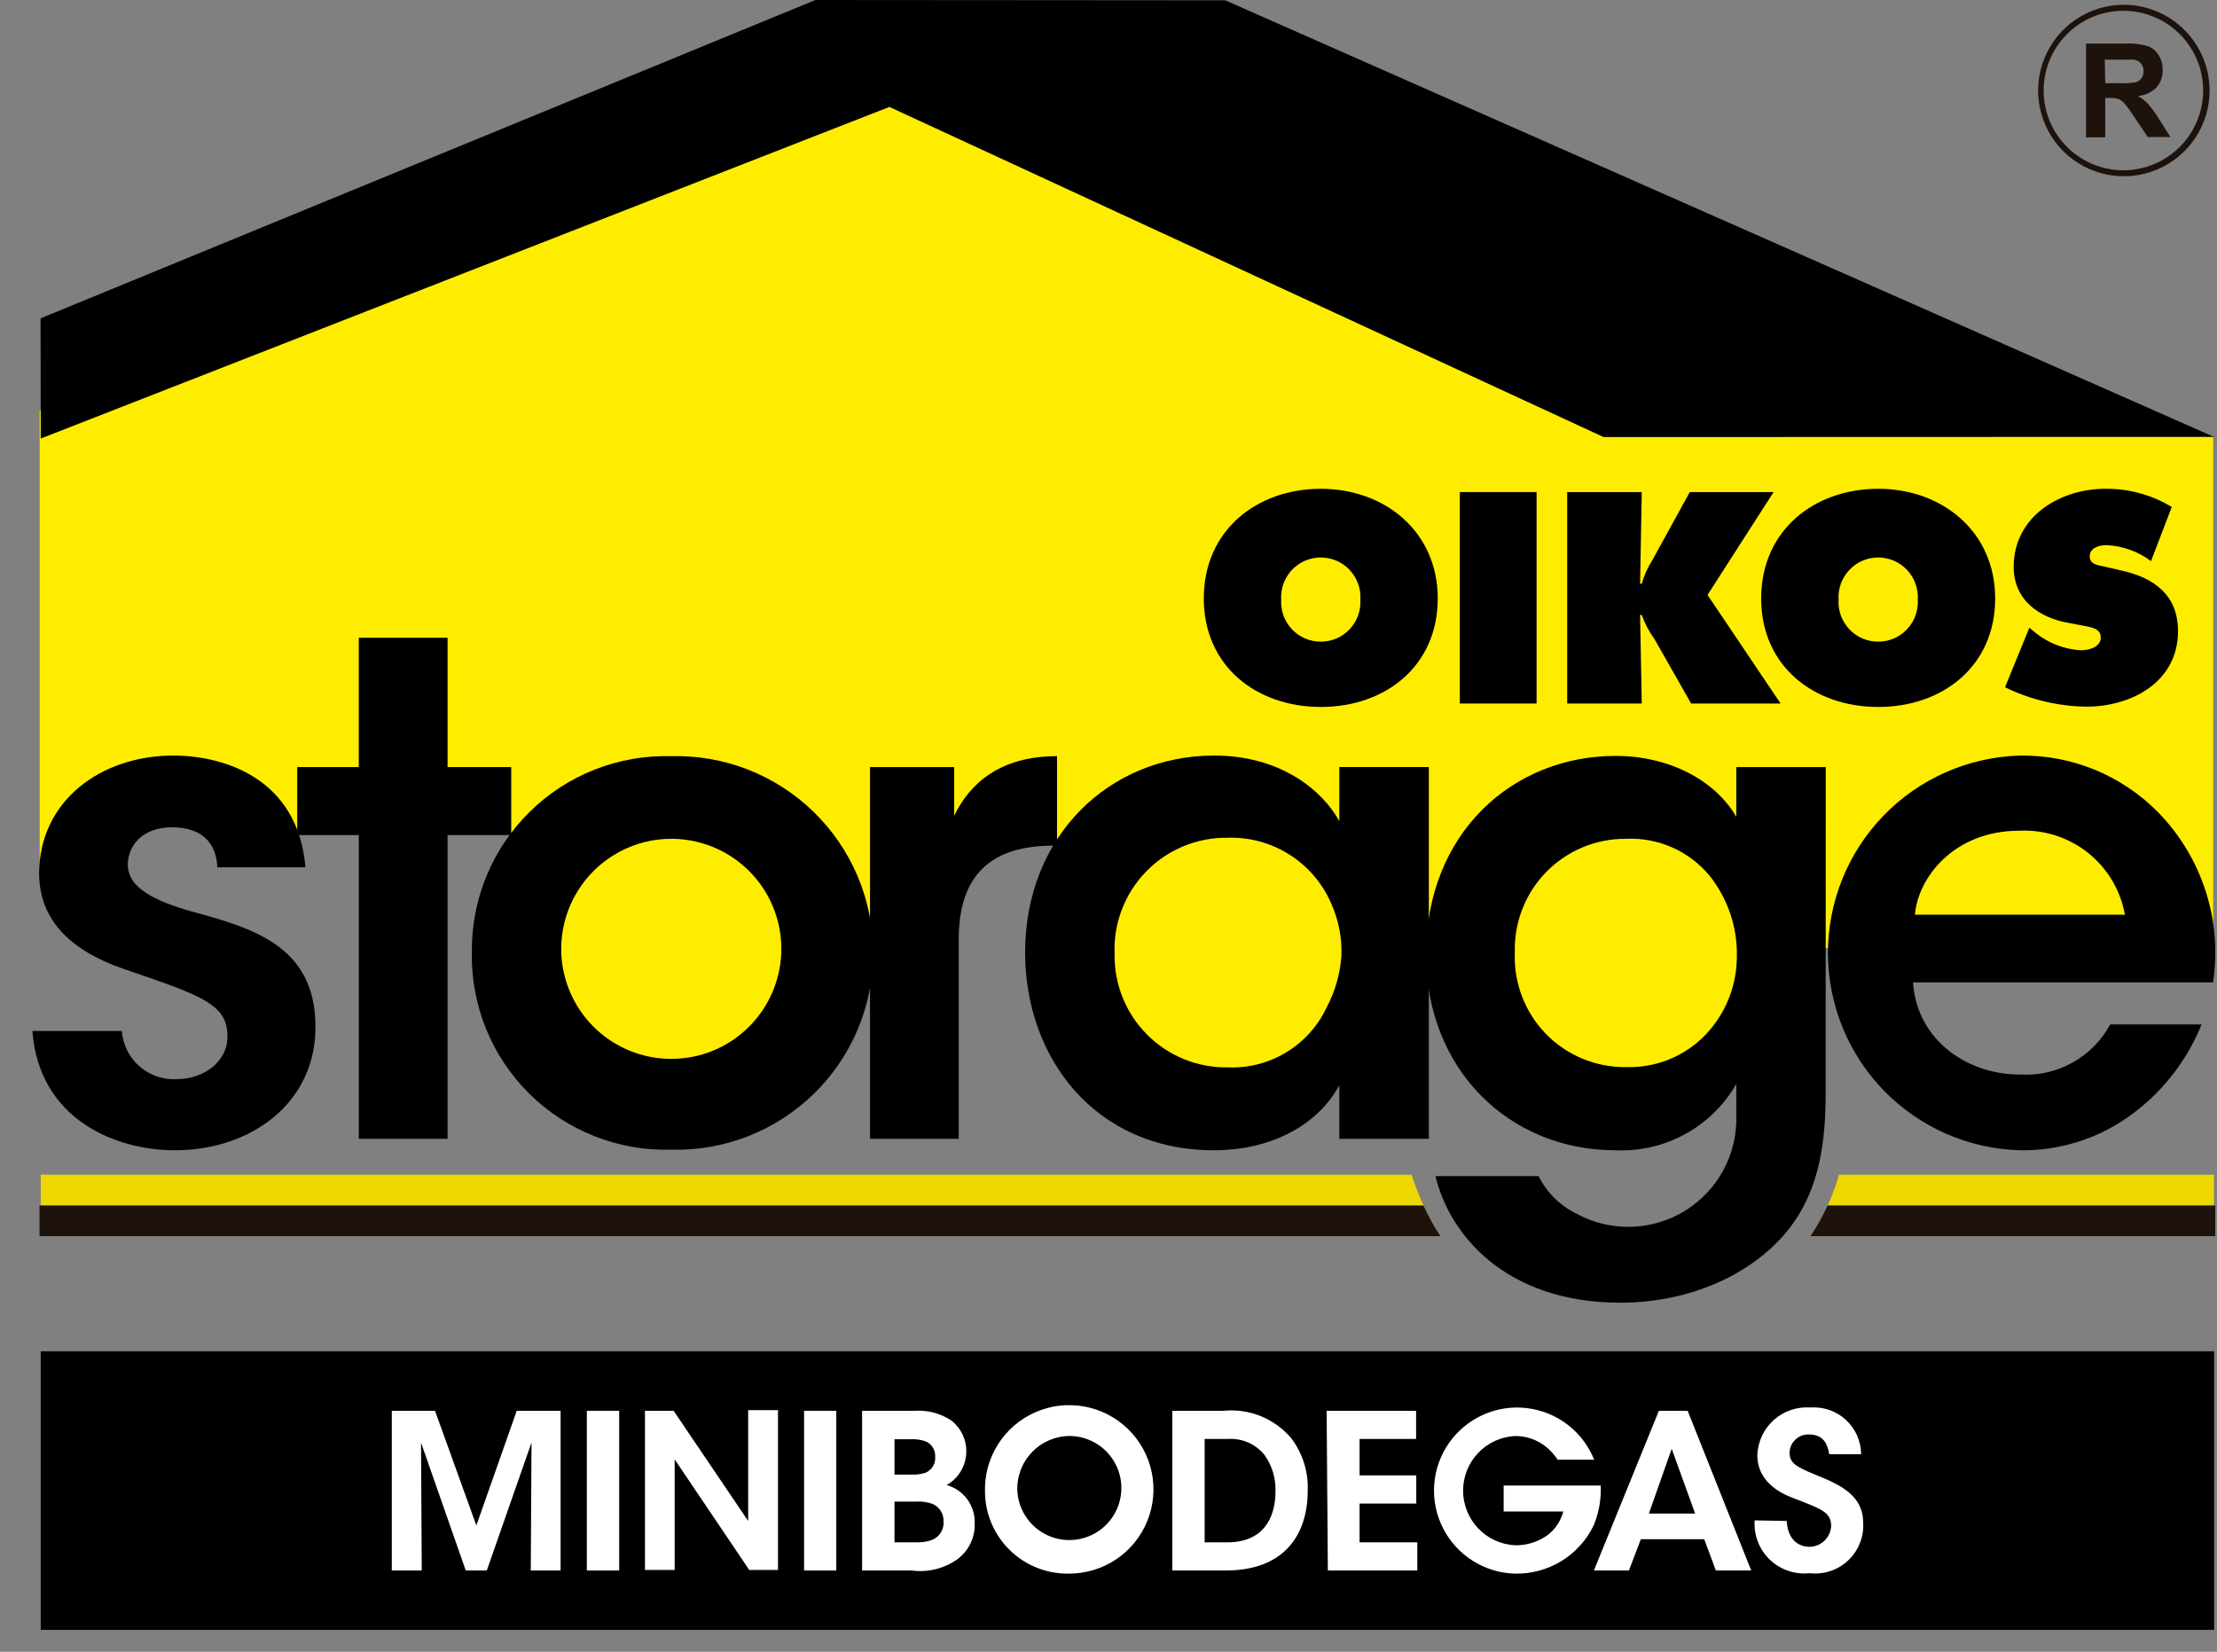 <svg width="51" height="38" viewBox="0 0 51 38" fill="none" xmlns="http://www.w3.org/2000/svg">
<rect x="0" y="0" width="51" height="38" fill="#808080" stroke="none"/>
<path d="M50.934 31.087H0.937V37.496H50.934V31.087Z" fill="black"/>
<path fill-rule="evenodd" clip-rule="evenodd" d="M50.912 22.209L42.01 21.811L38.535 18.802L34.761 18.964L32.861 21.811C32.861 21.811 31.321 19.41 29.623 18.936C27.166 18.25 24.271 19.41 24.271 19.41L23.043 19.186L20.055 21.811L16.45 18.785L11.753 19.186H6.848L3.314 18.641L0.913 20.078V9.444L20.446 1.808L36.871 9.399L50.912 10.051V22.209Z" fill="#FFED00"/>
<path fill-rule="evenodd" clip-rule="evenodd" d="M18.491 21.814C18.491 22.425 18.31 23.022 17.971 23.53C17.632 24.038 17.15 24.433 16.585 24.667C16.021 24.901 15.4 24.962 14.802 24.843C14.203 24.724 13.653 24.43 13.221 23.998C12.789 23.566 12.495 23.016 12.376 22.417C12.257 21.818 12.318 21.197 12.552 20.633C12.785 20.069 13.181 19.587 13.689 19.247C14.196 18.908 14.793 18.727 15.404 18.727C16.223 18.727 17.008 19.052 17.587 19.631C18.166 20.21 18.491 20.996 18.491 21.814Z" fill="#FFED00"/>
<path fill-rule="evenodd" clip-rule="evenodd" d="M31.373 21.814C31.373 22.425 31.192 23.022 30.852 23.53C30.513 24.038 30.031 24.433 29.467 24.667C28.903 24.901 28.282 24.962 27.683 24.843C27.084 24.724 26.534 24.43 26.102 23.998C25.67 23.566 25.376 23.016 25.257 22.417C25.138 21.818 25.199 21.197 25.433 20.633C25.666 20.069 26.062 19.587 26.57 19.247C27.078 18.908 27.675 18.727 28.285 18.727C29.104 18.727 29.889 19.052 30.468 19.631C31.047 20.21 31.373 20.996 31.373 21.814Z" fill="#FFED00"/>
<path fill-rule="evenodd" clip-rule="evenodd" d="M40.614 21.814C40.614 22.425 40.433 23.022 40.094 23.53C39.755 24.038 39.273 24.433 38.709 24.667C38.144 24.901 37.523 24.962 36.925 24.843C36.326 24.724 35.776 24.43 35.344 23.998C34.912 23.566 34.618 23.016 34.499 22.417C34.38 21.818 34.441 21.197 34.675 20.633C34.908 20.069 35.304 19.587 35.812 19.247C36.319 18.908 36.916 18.727 37.527 18.727C38.346 18.727 39.131 19.052 39.71 19.631C40.289 20.21 40.614 20.996 40.614 21.814Z" fill="#FFED00"/>
<path fill-rule="evenodd" clip-rule="evenodd" d="M46.408 19.362C45.589 19.362 44.804 19.687 44.225 20.266C43.646 20.845 43.321 21.63 43.321 22.449H49.496C49.496 21.63 49.17 20.845 48.591 20.266C48.012 19.687 47.227 19.362 46.408 19.362Z" fill="#FFED00"/>
<path d="M4.999 19.952C4.982 19.499 4.748 19.032 3.952 19.032C3.266 19.032 2.94 19.468 2.94 19.89C2.94 20.436 3.582 20.73 4.391 20.964C5.764 21.338 7.242 21.742 7.256 23.581C7.287 25.341 5.808 26.463 4.018 26.463C2.693 26.463 0.899 25.777 0.745 23.718H2.803C2.826 24.032 2.971 24.324 3.207 24.531C3.444 24.738 3.752 24.845 4.066 24.826C4.704 24.826 5.249 24.405 5.232 23.828C5.232 23.098 4.594 22.895 3.019 22.35C1.849 21.976 0.916 21.338 0.899 20.106C0.899 18.425 2.319 17.382 3.987 17.382C5.139 17.382 6.855 17.897 7.026 19.952H4.999Z" fill="black"/>
<path d="M8.254 19.211H6.838V17.647H8.254V14.672H10.296V17.647H11.76V19.211H10.296V26.199H8.254V19.211Z" fill="black"/>
<path d="M10.854 21.901C10.848 21.301 10.963 20.706 11.192 20.152C11.421 19.598 11.759 19.095 12.187 18.675C12.614 18.254 13.122 17.924 13.68 17.705C14.238 17.485 14.835 17.38 15.434 17.396C16.039 17.38 16.641 17.484 17.205 17.704C17.768 17.924 18.282 18.255 18.716 18.677C19.15 19.099 19.495 19.604 19.73 20.161C19.965 20.719 20.087 21.318 20.087 21.923C20.087 22.528 19.965 23.127 19.73 23.684C19.495 24.242 19.15 24.747 18.716 25.169C18.282 25.59 17.768 25.921 17.205 26.141C16.641 26.361 16.039 26.466 15.434 26.449C14.832 26.466 14.233 26.36 13.673 26.138C13.113 25.917 12.603 25.584 12.175 25.16C11.747 24.736 11.409 24.23 11.182 23.672C10.955 23.114 10.844 22.516 10.854 21.914V21.901ZM12.912 21.931C12.933 22.427 13.098 22.906 13.388 23.308C13.678 23.71 14.079 24.019 14.543 24.195C15.007 24.371 15.512 24.407 15.996 24.299C16.48 24.19 16.921 23.942 17.265 23.585C17.609 23.228 17.841 22.778 17.931 22.29C18.022 21.802 17.967 21.299 17.774 20.842C17.581 20.385 17.257 19.995 16.845 19.721C16.431 19.446 15.947 19.299 15.451 19.297C15.109 19.296 14.771 19.364 14.456 19.498C14.142 19.631 13.857 19.827 13.62 20.073C13.383 20.319 13.198 20.61 13.076 20.93C12.955 21.249 12.899 21.59 12.912 21.931Z" fill="black"/>
<path d="M20.014 17.647H21.949V18.769C22.319 18.004 23.023 17.396 24.316 17.396V19.455H24.223C22.789 19.455 22.055 20.141 22.055 21.606V26.199H20.014V17.647Z" fill="black"/>
<path d="M32.869 26.199H30.81V24.967C30.265 25.965 29.129 26.463 27.929 26.463C25.184 26.463 23.582 24.329 23.582 21.914C23.582 19.221 25.531 17.382 27.929 17.382C29.486 17.382 30.436 18.206 30.81 18.892V17.646H32.869V26.199ZM25.64 21.955C25.635 22.298 25.699 22.639 25.828 22.956C25.957 23.274 26.148 23.563 26.391 23.805C26.633 24.048 26.922 24.239 27.24 24.368C27.558 24.497 27.898 24.561 28.241 24.555C28.713 24.576 29.18 24.457 29.585 24.212C29.99 23.968 30.313 23.61 30.515 23.183C30.713 22.812 30.83 22.402 30.858 21.983C30.873 21.57 30.792 21.159 30.622 20.782C30.422 20.321 30.088 19.93 29.663 19.661C29.239 19.392 28.743 19.256 28.241 19.273C27.891 19.268 27.544 19.335 27.221 19.469C26.898 19.604 26.606 19.802 26.363 20.053C26.119 20.305 25.929 20.603 25.805 20.93C25.681 21.257 25.625 21.606 25.64 21.955Z" fill="black"/>
<path d="M41.997 25.187C41.997 26.59 41.732 27.492 41.201 28.209C40.47 29.191 39.036 29.969 37.276 29.969C34.614 29.969 33.335 28.381 33.022 27.057H35.393C35.583 27.438 35.894 27.744 36.278 27.928C36.663 28.135 37.096 28.237 37.533 28.224C37.97 28.21 38.396 28.081 38.768 27.851C39.139 27.62 39.444 27.296 39.65 26.91C39.856 26.524 39.956 26.091 39.942 25.654V24.937C39.664 25.421 39.258 25.82 38.768 26.089C38.279 26.358 37.724 26.488 37.166 26.463C34.707 26.463 32.806 24.594 32.806 21.956C32.806 19.167 34.799 17.39 37.166 17.39C38.398 17.39 39.458 17.952 39.942 18.793V17.647H42L41.997 25.187ZM34.847 21.915C34.833 22.257 34.889 22.6 35.011 22.92C35.133 23.241 35.319 23.534 35.557 23.78C35.796 24.027 36.083 24.222 36.4 24.354C36.716 24.486 37.056 24.553 37.4 24.549C37.738 24.56 38.075 24.501 38.39 24.375C38.704 24.248 38.988 24.058 39.225 23.815C39.696 23.326 39.958 22.672 39.955 21.993C39.967 21.327 39.747 20.678 39.334 20.155C39.101 19.871 38.805 19.645 38.469 19.496C38.133 19.348 37.767 19.279 37.4 19.297C37.06 19.295 36.723 19.361 36.409 19.492C36.095 19.623 35.81 19.816 35.572 20.058C35.334 20.301 35.147 20.59 35.023 20.906C34.898 21.223 34.839 21.561 34.847 21.901V21.915Z" fill="black"/>
<path d="M44.007 22.6C44.1 23.973 45.314 24.734 46.484 24.72C46.901 24.744 47.316 24.648 47.681 24.443C48.045 24.239 48.344 23.936 48.542 23.568H50.645C50.295 24.435 49.699 25.182 48.93 25.715C48.212 26.212 47.357 26.473 46.484 26.463C45.301 26.435 44.176 25.946 43.348 25.101C42.52 24.256 42.055 23.121 42.05 21.938C42.047 20.755 42.504 19.617 43.327 18.766C44.149 17.915 45.271 17.419 46.453 17.383C47.046 17.372 47.636 17.483 48.185 17.707C48.734 17.932 49.231 18.266 49.647 18.689C50.145 19.2 50.519 19.818 50.738 20.497C50.957 21.175 51.016 21.895 50.909 22.6H44.007ZM48.882 21.043C48.781 20.481 48.479 19.975 48.032 19.619C47.585 19.264 47.024 19.083 46.453 19.111C44.94 19.111 44.117 20.202 44.052 21.043H48.882Z" fill="black"/>
<path d="M33.074 13.767C33.074 15.327 31.867 16.264 30.385 16.264C28.903 16.264 27.692 15.327 27.692 13.767C27.692 12.206 28.906 11.245 30.385 11.245C31.863 11.245 33.074 12.236 33.074 13.767ZM29.472 13.794C29.465 13.918 29.483 14.043 29.525 14.16C29.567 14.277 29.633 14.384 29.718 14.475C29.804 14.566 29.907 14.638 30.021 14.688C30.135 14.737 30.259 14.762 30.383 14.762C30.508 14.762 30.631 14.737 30.745 14.688C30.86 14.638 30.962 14.566 31.048 14.475C31.133 14.384 31.199 14.277 31.241 14.16C31.284 14.043 31.302 13.918 31.294 13.794C31.302 13.67 31.284 13.545 31.241 13.428C31.199 13.311 31.133 13.204 31.048 13.113C30.962 13.022 30.86 12.95 30.745 12.9C30.631 12.851 30.508 12.825 30.383 12.825C30.259 12.825 30.135 12.851 30.021 12.9C29.907 12.95 29.804 13.022 29.718 13.113C29.633 13.204 29.567 13.311 29.525 13.428C29.483 13.545 29.465 13.67 29.472 13.794Z" fill="black"/>
<path d="M33.582 11.32H35.348V16.185H33.582V11.32Z" fill="black"/>
<path d="M36.052 11.32H37.767L37.729 13.43H37.767C37.822 13.236 37.905 13.051 38.014 12.881L38.872 11.32H40.8L39.28 13.687L40.961 16.185H38.903L38.066 14.713C37.94 14.54 37.839 14.349 37.767 14.147H37.729L37.767 16.185H36.052V11.32Z" fill="black"/>
<path d="M45.897 13.767C45.897 15.327 44.689 16.264 43.207 16.264C41.725 16.264 40.514 15.327 40.514 13.767C40.514 12.206 41.729 11.245 43.207 11.245C44.686 11.245 45.897 12.236 45.897 13.767ZM42.295 13.794C42.287 13.918 42.305 14.043 42.347 14.16C42.39 14.277 42.456 14.384 42.541 14.475C42.626 14.566 42.729 14.638 42.844 14.688C42.958 14.737 43.081 14.762 43.206 14.762C43.33 14.762 43.453 14.737 43.568 14.688C43.682 14.638 43.785 14.566 43.87 14.475C43.956 14.384 44.022 14.277 44.064 14.16C44.106 14.043 44.124 13.918 44.117 13.794C44.124 13.67 44.106 13.545 44.064 13.428C44.022 13.311 43.956 13.204 43.87 13.113C43.785 13.022 43.682 12.95 43.568 12.9C43.453 12.851 43.33 12.825 43.206 12.825C43.081 12.825 42.958 12.851 42.844 12.9C42.729 12.95 42.626 13.022 42.541 13.113C42.456 13.204 42.39 13.311 42.347 13.428C42.305 13.545 42.287 13.67 42.295 13.794Z" fill="black"/>
<path d="M46.683 14.442L46.772 14.514C47.081 14.781 47.469 14.938 47.877 14.96C48.052 14.96 48.326 14.888 48.326 14.668C48.326 14.449 48.096 14.432 47.935 14.397L47.592 14.332C46.906 14.212 46.323 13.804 46.323 13.042C46.323 11.89 47.373 11.245 48.432 11.245C48.971 11.239 49.499 11.384 49.959 11.663L49.482 12.909C49.184 12.685 48.825 12.557 48.453 12.541C48.299 12.541 48.072 12.6 48.072 12.799C48.072 12.998 48.292 13.005 48.415 13.036L48.813 13.128C49.561 13.296 50.103 13.694 50.103 14.521C50.103 15.681 49.047 16.257 47.993 16.257C47.345 16.248 46.706 16.096 46.124 15.811L46.683 14.442Z" fill="black"/>
<path fill-rule="evenodd" clip-rule="evenodd" d="M0.933 7.324L18.758 0L28.185 0.007L50.93 10.051L36.889 10.055L20.46 2.46L0.937 10.089L0.933 7.324Z" fill="black"/>
<path d="M48.847 0.11C48.457 0.112 48.077 0.229 47.754 0.447C47.431 0.665 47.18 0.974 47.032 1.335C46.884 1.695 46.847 2.092 46.924 2.474C47.001 2.855 47.19 3.206 47.466 3.481C47.742 3.756 48.094 3.942 48.476 4.018C48.859 4.093 49.255 4.053 49.614 3.904C49.974 3.754 50.282 3.501 50.498 3.177C50.714 2.853 50.83 2.472 50.83 2.082C50.829 1.823 50.778 1.565 50.678 1.326C50.578 1.086 50.432 0.868 50.247 0.685C50.063 0.502 49.845 0.357 49.605 0.258C49.364 0.159 49.107 0.109 48.847 0.11ZM48.847 3.918C48.484 3.918 48.129 3.81 47.827 3.608C47.526 3.407 47.29 3.12 47.151 2.785C47.013 2.449 46.976 2.08 47.047 1.724C47.118 1.368 47.292 1.041 47.549 0.785C47.806 0.528 48.133 0.353 48.489 0.282C48.845 0.212 49.214 0.248 49.549 0.387C49.885 0.526 50.171 0.761 50.373 1.063C50.575 1.365 50.682 1.719 50.682 2.082C50.681 2.569 50.488 3.035 50.144 3.379C49.8 3.723 49.334 3.917 48.847 3.918Z" fill="#1E120D"/>
<path d="M47.987 3.159V1.002H48.903C49.073 0.994 49.243 1.014 49.407 1.06C49.51 1.1 49.598 1.172 49.657 1.266C49.72 1.369 49.752 1.488 49.75 1.609C49.756 1.756 49.706 1.899 49.609 2.01C49.495 2.124 49.345 2.195 49.184 2.209C49.27 2.257 49.347 2.318 49.414 2.391C49.507 2.498 49.59 2.613 49.664 2.734L49.928 3.152H49.407L49.091 2.682C49.021 2.573 48.944 2.467 48.861 2.367C48.825 2.327 48.781 2.297 48.731 2.278C48.66 2.258 48.586 2.25 48.511 2.254H48.429V3.159H47.987ZM48.429 1.914H48.752C48.883 1.921 49.014 1.913 49.143 1.89C49.192 1.871 49.234 1.839 49.266 1.797C49.296 1.749 49.312 1.693 49.311 1.636C49.313 1.573 49.292 1.511 49.252 1.461C49.209 1.41 49.148 1.378 49.081 1.372C49.043 1.372 48.94 1.372 48.762 1.372H48.419L48.429 1.914Z" fill="#1E120D"/>
<path fill-rule="evenodd" clip-rule="evenodd" d="M32.471 27.025L32.512 27.139C32.665 27.597 32.876 28.034 33.139 28.439H0.937V27.025H32.471ZM42.302 27.025H50.93V28.439H41.647C41.831 28.169 41.986 27.88 42.11 27.578C42.155 27.468 42.196 27.358 42.234 27.255C42.272 27.152 42.282 27.101 42.302 27.025Z" fill="#EDD700"/>
<path fill-rule="evenodd" clip-rule="evenodd" d="M32.747 27.732C32.859 27.978 32.99 28.214 33.138 28.439H0.909V27.732H32.747ZM42.041 27.732H50.96V28.439H41.646C41.798 28.215 41.929 27.979 42.041 27.732Z" fill="#1E120D"/>
<path d="M9.013 36.13V32.456H10.007L10.958 35.094L11.887 32.456H12.896V36.13H12.21L12.227 33.187L11.198 36.13H10.714L9.685 33.187L9.702 36.13H9.013Z" fill="white"/>
<path d="M13.5 32.456H14.244V36.13H13.5V32.456Z" fill="white"/>
<path d="M17.211 34.991V32.442H17.897V36.117H17.235L15.52 33.574V36.117H14.837V32.456H15.496L17.211 34.991Z" fill="white"/>
<path d="M18.497 32.456H19.238V36.13H18.497V32.456Z" fill="white"/>
<path d="M19.832 32.456H21.043C21.336 32.437 21.627 32.513 21.873 32.672C21.992 32.761 22.086 32.879 22.148 33.013C22.209 33.148 22.237 33.296 22.227 33.444C22.218 33.592 22.172 33.735 22.093 33.861C22.015 33.987 21.906 34.091 21.777 34.164C21.968 34.218 22.136 34.334 22.253 34.495C22.37 34.656 22.43 34.851 22.422 35.049C22.427 35.209 22.393 35.367 22.323 35.511C22.254 35.654 22.15 35.778 22.021 35.873C21.716 36.088 21.341 36.18 20.971 36.13H19.832V32.456ZM20.577 33.924H20.985C21.093 33.928 21.201 33.911 21.304 33.876C21.372 33.843 21.429 33.791 21.466 33.725C21.503 33.66 21.52 33.584 21.513 33.509C21.517 33.438 21.499 33.368 21.463 33.307C21.427 33.246 21.374 33.197 21.311 33.166C21.202 33.124 21.085 33.105 20.968 33.111H20.577V33.924ZM20.577 35.482H21.098C21.215 35.485 21.331 35.466 21.441 35.427C21.524 35.393 21.595 35.335 21.642 35.259C21.689 35.183 21.712 35.094 21.705 35.005C21.71 34.918 21.688 34.832 21.641 34.758C21.595 34.685 21.526 34.628 21.445 34.596C21.325 34.554 21.198 34.536 21.071 34.545H20.577V35.482Z" fill="white"/>
<path d="M22.659 34.322C22.647 33.936 22.751 33.556 22.957 33.229C23.163 32.903 23.462 32.645 23.816 32.49C24.169 32.334 24.561 32.288 24.941 32.357C25.321 32.425 25.671 32.606 25.948 32.875C26.225 33.144 26.415 33.49 26.494 33.868C26.572 34.246 26.537 34.639 26.391 34.996C26.245 35.354 25.995 35.66 25.675 35.874C25.354 36.089 24.976 36.203 24.59 36.202C24.34 36.207 24.091 36.161 23.858 36.069C23.625 35.977 23.412 35.84 23.233 35.665C23.053 35.49 22.91 35.281 22.811 35.051C22.713 34.821 22.661 34.573 22.659 34.322ZM23.403 34.295C23.415 34.529 23.496 34.754 23.634 34.942C23.773 35.131 23.964 35.275 24.183 35.356C24.403 35.437 24.642 35.452 24.87 35.399C25.098 35.346 25.305 35.228 25.466 35.058C25.628 34.888 25.736 34.675 25.777 34.445C25.819 34.214 25.792 33.977 25.7 33.762C25.607 33.547 25.454 33.363 25.259 33.234C25.064 33.105 24.835 33.036 24.601 33.036C24.438 33.037 24.277 33.072 24.128 33.137C23.978 33.203 23.844 33.297 23.732 33.416C23.62 33.534 23.533 33.674 23.477 33.827C23.421 33.98 23.395 34.142 23.403 34.305V34.295Z" fill="white"/>
<path d="M26.968 32.456H28.141C28.434 32.426 28.73 32.469 29.002 32.579C29.275 32.69 29.516 32.865 29.706 33.09C29.966 33.434 30.099 33.857 30.083 34.288C30.083 35.317 29.538 36.13 28.196 36.13H26.968V32.456ZM27.712 35.482H28.234C29.033 35.482 29.342 34.96 29.342 34.298C29.349 34.004 29.261 33.715 29.091 33.475C28.99 33.349 28.86 33.249 28.712 33.185C28.564 33.12 28.402 33.093 28.241 33.104H27.712V35.482Z" fill="white"/>
<path d="M30.518 32.456H32.576V33.104H31.276V33.941H32.58V34.59H31.276V35.482H32.604V36.13H30.546L30.518 32.456Z" fill="white"/>
<path d="M35.832 33.581C35.757 33.466 35.665 33.364 35.557 33.279C35.357 33.12 35.107 33.034 34.851 33.036C34.529 33.053 34.225 33.192 34.003 33.426C33.781 33.66 33.657 33.97 33.657 34.293C33.657 34.615 33.781 34.926 34.003 35.16C34.225 35.394 34.529 35.533 34.851 35.55C35.113 35.555 35.37 35.477 35.585 35.327C35.771 35.191 35.905 34.995 35.962 34.772H34.59V34.175H36.823C36.837 34.49 36.781 34.806 36.659 35.097C36.495 35.434 36.239 35.717 35.919 35.913C35.6 36.108 35.232 36.209 34.858 36.202C34.513 36.195 34.176 36.094 33.883 35.91C33.591 35.727 33.354 35.468 33.197 35.16C33.04 34.853 32.969 34.508 32.992 34.164C33.015 33.819 33.131 33.488 33.328 33.204C33.524 32.92 33.794 32.695 34.108 32.552C34.423 32.409 34.77 32.354 35.113 32.393C35.456 32.432 35.782 32.562 36.057 32.772C36.331 32.981 36.544 33.261 36.672 33.581H35.832Z" fill="white"/>
<path d="M37.472 36.13H36.666L38.161 32.456H38.823L40.285 36.13H39.472L39.204 35.41H37.746L37.472 36.13ZM38.456 33.331L37.931 34.82H38.995L38.456 33.331Z" fill="white"/>
<path d="M41.102 34.991C41.129 35.489 41.445 35.585 41.62 35.585C41.751 35.586 41.877 35.535 41.971 35.444C42.066 35.353 42.121 35.228 42.124 35.097C42.124 34.785 41.86 34.703 41.349 34.501C41.068 34.401 40.426 34.157 40.426 33.471C40.432 33.319 40.469 33.169 40.534 33.031C40.599 32.892 40.691 32.769 40.805 32.667C40.919 32.565 41.053 32.487 41.197 32.438C41.342 32.389 41.495 32.369 41.647 32.38C41.795 32.37 41.944 32.389 42.085 32.438C42.225 32.487 42.354 32.564 42.463 32.665C42.572 32.766 42.66 32.888 42.72 33.023C42.78 33.159 42.812 33.306 42.814 33.454H42.08C42.049 33.286 41.987 33.001 41.62 33.001C41.562 32.998 41.505 33.007 41.451 33.026C41.397 33.045 41.347 33.076 41.305 33.115C41.263 33.154 41.228 33.201 41.205 33.253C41.181 33.306 41.168 33.362 41.167 33.42C41.167 33.694 41.363 33.763 41.987 34.02C42.55 34.264 42.862 34.535 42.862 35.049C42.868 35.209 42.84 35.368 42.779 35.516C42.718 35.663 42.626 35.796 42.509 35.904C42.392 36.013 42.253 36.095 42.101 36.145C41.95 36.194 41.789 36.21 41.63 36.192C41.464 36.21 41.296 36.192 41.137 36.138C40.979 36.084 40.834 35.997 40.713 35.881C40.592 35.765 40.499 35.624 40.438 35.468C40.378 35.312 40.353 35.144 40.364 34.977L41.102 34.991Z" fill="white"/>
</svg>
